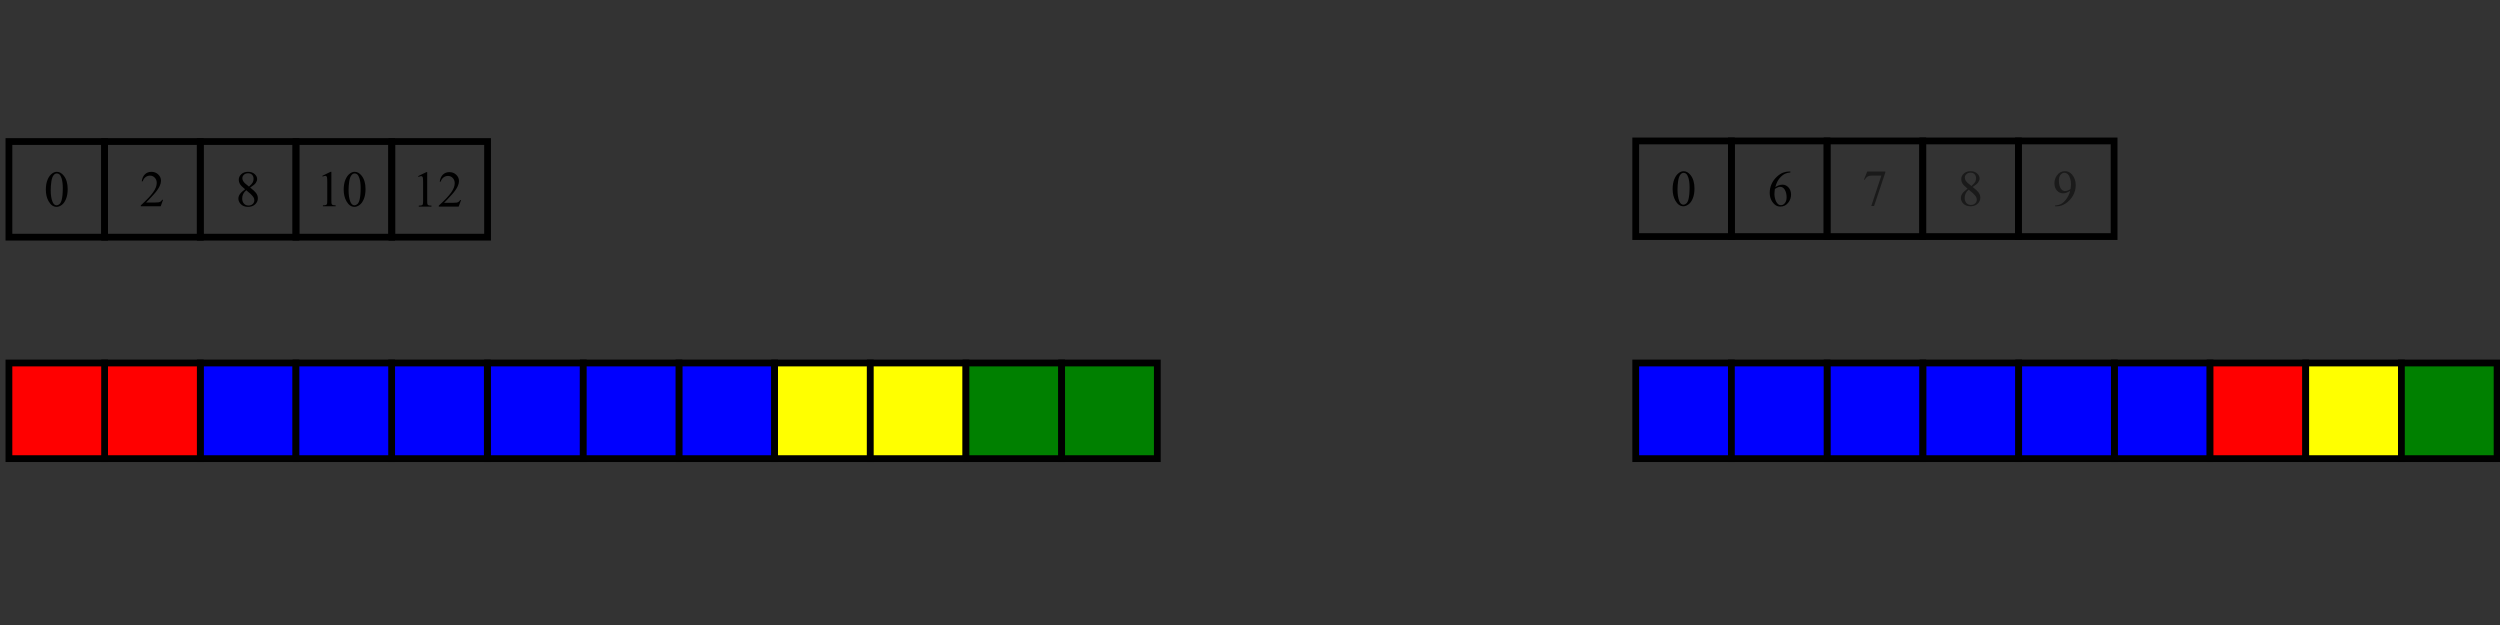 <?xml version="1.0" encoding="UTF-8" standalone="no"?>
<!-- Created with Inkscape (http://www.inkscape.org/) -->

<svg
   width="240mm"
   height="60mm"
   viewBox="0 0 240 60"
   version="1.1"
   id="svg8"
   inkscape:version="1.4 (e7c3feb1, 2024-10-09)"
   sodipodi:docname="2dcomm.svg"
   xmlns:inkscape="http://www.inkscape.org/namespaces/inkscape"
   xmlns:sodipodi="http://sodipodi.sourceforge.net/DTD/sodipodi-0.dtd"
   xmlns="http://www.w3.org/2000/svg"
   xmlns:svg="http://www.w3.org/2000/svg"
   xmlns:rdf="http://www.w3.org/1999/02/22-rdf-syntax-ns#"
   xmlns:cc="http://creativecommons.org/ns#"
   xmlns:dc="http://purl.org/dc/elements/1.1/">
  <rect x="0" y="0" width="240" height="60" fill="#333333" stroke="none"/>
  <defs
     id="defs2">
    <marker
       id="marker-arrow-1.5924"
       orient="auto-start-reverse"
       refY="0"
       refX="0"
       markerHeight="3"
       markerWidth="2">
      <g
         transform="scale(1.073)"
         id="g1"><path
   d="M -1.554,2.072 C -1.425,1.295 0,0.13 0.389,0 0,-0.13 -1.425,-1.295 -1.554,-2.072"
   style="fill:none;stroke:#000000;stroke-linecap:round;stroke-linejoin:round;stroke-miterlimit:10;stroke-dasharray:none;stroke-opacity:1"
   id="path1" />

0&quot; /&gt;
   </g>
    </marker>
    <marker
       id="marker-arrow-1.5924-3"
       orient="auto-start-reverse"
       refY="0"
       refX="0"
       markerHeight="3"
       markerWidth="2">
      <g
         transform="scale(1.073)"
         id="g1-8"><path
   d="M -1.554,2.072 C -1.425,1.295 0,0.13 0.389,0 0,-0.13 -1.425,-1.295 -1.554,-2.072"
   style="fill:none;stroke:#000000;stroke-linecap:round;stroke-linejoin:round;stroke-miterlimit:10;stroke-dasharray:none;stroke-opacity:1"
   id="path1-0" />

0&quot; /&gt;
   </g>
    </marker>
    <marker
       id="marker-arrow-1.5924-4"
       orient="auto-start-reverse"
       refY="0"
       refX="0"
       markerHeight="3"
       markerWidth="2">
      <g
         transform="scale(1.073)"
         id="g1-1"><path
   d="M -1.554,2.072 C -1.425,1.295 0,0.13 0.389,0 0,-0.13 -1.425,-1.295 -1.554,-2.072"
   style="fill:none;stroke:#000000;stroke-linecap:round;stroke-linejoin:round;stroke-miterlimit:10;stroke-dasharray:none;stroke-opacity:1"
   id="path1-8" />

0&quot; /&gt;
   </g>
    </marker>
    <marker
       id="marker-arrow-1.5924-2"
       orient="auto-start-reverse"
       refY="0"
       refX="0"
       markerHeight="3"
       markerWidth="2">
      <g
         transform="scale(1.073)"
         id="g1-2"><path
   d="M -1.554,2.072 C -1.425,1.295 0,0.13 0.389,0 0,-0.13 -1.425,-1.295 -1.554,-2.072"
   style="fill:none;stroke:#000000;stroke-linecap:round;stroke-linejoin:round;stroke-miterlimit:10;stroke-dasharray:none;stroke-opacity:1"
   id="path1-7" />

0&quot; /&gt;
   </g>
    </marker>
    <marker
       id="marker-arrow-1.5924-31"
       orient="auto-start-reverse"
       refY="0"
       refX="0"
       markerHeight="3"
       markerWidth="2">
      <g
         transform="scale(1.073)"
         id="g1-0"><path
   d="M -1.554,2.072 C -1.425,1.295 0,0.13 0.389,0 0,-0.13 -1.425,-1.295 -1.554,-2.072"
   style="fill:none;stroke:#000000;stroke-linecap:round;stroke-linejoin:round;stroke-miterlimit:10;stroke-dasharray:none;stroke-opacity:1"
   id="path1-2" />

0&quot; /&gt;
   </g>
    </marker>
    <marker
       id="marker-arrow-1.5924-8"
       orient="auto-start-reverse"
       refY="0"
       refX="0"
       markerHeight="3"
       markerWidth="2">
      <g
         transform="scale(1.073)"
         id="g1-04"><path
   d="M -1.554,2.072 C -1.425,1.295 0,0.13 0.389,0 0,-0.13 -1.425,-1.295 -1.554,-2.072"
   style="fill:none;stroke:#000000;stroke-linecap:round;stroke-linejoin:round;stroke-miterlimit:10;stroke-dasharray:none;stroke-opacity:1"
   id="path1-05" />

0&quot; /&gt;
   </g>
    </marker>
    <marker
       id="marker-arrow-1.5924-6"
       orient="auto-start-reverse"
       refY="0"
       refX="0"
       markerHeight="3"
       markerWidth="2">
      <g
         transform="scale(1.073)"
         id="g1-5"><path
   d="M -1.554,2.072 C -1.425,1.295 0,0.13 0.389,0 0,-0.13 -1.425,-1.295 -1.554,-2.072"
   style="fill:none;stroke:#000000;stroke-linecap:round;stroke-linejoin:round;stroke-miterlimit:10;stroke-dasharray:none;stroke-opacity:1"
   id="path1-73" />

0&quot; /&gt;
   </g>
    </marker>
    <marker
       id="marker-arrow-1.5924-60"
       orient="auto-start-reverse"
       refY="0"
       refX="0"
       markerHeight="3"
       markerWidth="2">
      <g
         transform="scale(1.073)"
         id="g1-4"><path
   d="M -1.554,2.072 C -1.425,1.295 0,0.13 0.389,0 0,-0.13 -1.425,-1.295 -1.554,-2.072"
   style="fill:none;stroke:#000000;stroke-linecap:round;stroke-linejoin:round;stroke-miterlimit:10;stroke-dasharray:none;stroke-opacity:1"
   id="path1-23" />

0&quot; /&gt;
   </g>
    </marker>
    <marker
       id="marker-arrow-1.5924-7"
       orient="auto-start-reverse"
       refY="0"
       refX="0"
       markerHeight="3"
       markerWidth="2">
      <g
         transform="scale(1.073)"
         id="g1-00"><path
   d="M -1.554,2.072 C -1.425,1.295 0,0.13 0.389,0 0,-0.13 -1.425,-1.295 -1.554,-2.072"
   style="fill:none;stroke:#000000;stroke-linecap:round;stroke-linejoin:round;stroke-miterlimit:10;stroke-dasharray:none;stroke-opacity:1"
   id="path1-1" />

0&quot; /&gt;
   </g>
    </marker>
    <marker
       id="marker-arrow-1.5924-0"
       orient="auto-start-reverse"
       refY="0"
       refX="0"
       markerHeight="3"
       markerWidth="2">
      <g
         transform="scale(1.073)"
         id="g1-16"><path
   d="M -1.554,2.072 C -1.425,1.295 0,0.13 0.389,0 0,-0.13 -1.425,-1.295 -1.554,-2.072"
   style="fill:none;stroke:#000000;stroke-linecap:round;stroke-linejoin:round;stroke-miterlimit:10;stroke-dasharray:none;stroke-opacity:1"
   id="path1-4" />

0&quot; /&gt;
   </g>
    </marker>
    <marker
       id="marker-arrow-1.5924-87"
       orient="auto-start-reverse"
       refY="0"
       refX="0"
       markerHeight="3"
       markerWidth="2">
      <g
         transform="scale(1.073)"
         id="g1-80"><path
   d="M -1.554,2.072 C -1.425,1.295 0,0.13 0.389,0 0,-0.13 -1.425,-1.295 -1.554,-2.072"
   style="fill:none;stroke:#000000;stroke-linecap:round;stroke-linejoin:round;stroke-miterlimit:10;stroke-dasharray:none;stroke-opacity:1"
   id="path1-45" />

0&quot; /&gt;
   </g>
    </marker>
    <marker
       id="marker-arrow-1.5924-08"
       orient="auto-start-reverse"
       refY="0"
       refX="0"
       markerHeight="3"
       markerWidth="2">
      <g
         transform="scale(1.073)"
         id="g1-3"><path
   d="M -1.554,2.072 C -1.425,1.295 0,0.13 0.389,0 0,-0.13 -1.425,-1.295 -1.554,-2.072"
   style="fill:none;stroke:#000000;stroke-linecap:round;stroke-linejoin:round;stroke-miterlimit:10;stroke-dasharray:none;stroke-opacity:1"
   id="path1-70" />

0&quot; /&gt;
   </g>
    </marker>
    <marker
       id="marker-arrow-1.5924-77"
       orient="auto-start-reverse"
       refY="0"
       refX="0"
       markerHeight="3"
       markerWidth="2">
      <g
         transform="scale(1.073)"
         id="g1-51"><path
   d="M -1.554,2.072 C -1.425,1.295 0,0.13 0.389,0 0,-0.13 -1.425,-1.295 -1.554,-2.072"
   style="fill:none;stroke:#000000;stroke-linecap:round;stroke-linejoin:round;stroke-miterlimit:10;stroke-dasharray:none;stroke-opacity:1"
   id="path1-26" />

0&quot; /&gt;
   </g>
    </marker>
    <marker
       id="marker2"
       orient="auto-start-reverse"
       refY="0"
       refX="0"
       markerHeight="3"
       markerWidth="2">
      <g
         transform="scale(1.073)"
         id="g2"><path
   d="M -1.554,2.072 C -1.425,1.295 0,0.13 0.389,0 0,-0.13 -1.425,-1.295 -1.554,-2.072"
   style="fill:none;stroke:#000000;stroke-linecap:round;stroke-linejoin:round;stroke-miterlimit:10;stroke-dasharray:none;stroke-opacity:1"
   id="path2" />

0&quot; /&gt;
   </g>
    </marker>
    <marker
       id="marker3"
       orient="auto-start-reverse"
       refY="0"
       refX="0"
       markerHeight="3"
       markerWidth="2">
      <g
         transform="scale(1.073)"
         id="g3"><path
   d="M -1.554,2.072 C -1.425,1.295 0,0.13 0.389,0 0,-0.13 -1.425,-1.295 -1.554,-2.072"
   style="fill:none;stroke:#000000;stroke-linecap:round;stroke-linejoin:round;stroke-miterlimit:10;stroke-dasharray:none;stroke-opacity:1"
   id="path3-6" />

0&quot; /&gt;
   </g>
    </marker>
    <marker
       id="marker-arrow-1.5924-24"
       orient="auto-start-reverse"
       refY="0"
       refX="0"
       markerHeight="3"
       markerWidth="2">
      <g
         transform="scale(1.073)"
         id="g1-83"><path
   d="M -1.554,2.072 C -1.425,1.295 0,0.13 0.389,0 0,-0.13 -1.425,-1.295 -1.554,-2.072"
   style="fill:none;stroke:#000000;stroke-linecap:round;stroke-linejoin:round;stroke-miterlimit:10;stroke-dasharray:none;stroke-opacity:1"
   id="path1-5" />

0&quot; /&gt;
   </g>
    </marker>
    <marker
       id="marker-arrow-1.5924-5"
       orient="auto-start-reverse"
       refY="0"
       refX="0"
       markerHeight="3"
       markerWidth="2">
      <g
         transform="scale(1.073)"
         id="g1-11"><path
   d="M -1.554,2.072 C -1.425,1.295 0,0.13 0.389,0 0,-0.13 -1.425,-1.295 -1.554,-2.072"
   style="fill:none;stroke:#000000;stroke-linecap:round;stroke-linejoin:round;stroke-miterlimit:10;stroke-dasharray:none;stroke-opacity:1"
   id="path1-6" />

0&quot; /&gt;
   </g>
    </marker>
  </defs>
  <sodipodi:namedview
     id="base"
     pagecolor="#ffffff"
     bordercolor="#666666"
     borderopacity="1.0"
     inkscape:pageopacity="0.0"
     inkscape:pageshadow="2"
     inkscape:zoom="0.99437388"
     inkscape:cx="663.23142"
     inkscape:cy="344.43785"
     inkscape:document-units="mm"
     inkscape:current-layer="layer1"
     showgrid="false"
     showborder="true"
     width="200mm"
     showguides="true"
     inkscape:guide-bbox="true"
     inkscape:window-width="1904"
     inkscape:window-height="1008"
     inkscape:window-x="1520"
     inkscape:window-y="36"
     inkscape:window-maximized="0"
     inkscape:showpageshadow="2"
     inkscape:pagecheckerboard="0"
     inkscape:deskcolor="#d1d1d1">
    <inkscape:grid
       type="xygrid"
       id="grid815"
       units="mm"
       spacingx="10"
       spacingy="10"
       empspacing="4"
       dotted="false"
       originx="0"
       originy="0" />
  </sodipodi:namedview>
  <g
     inkscape:label="Layer 1"
     inkscape:groupmode="layer"
     id="layer1"
     transform="translate(0,-177)">
    <path
       d="m 23.528,195.17 q -0.385,-0.316 -0.497,-0.507 -0.11,-0.191 -0.11,-0.397 0,-0.316 0.244,-0.543 0.244,-0.229 0.648,-0.229 0.392,0 0.631,0.213 0.239,0.213 0.239,0.485 0,0.182 -0.129,0.37 -0.129,0.189 -0.538,0.445 0.421,0.325 0.557,0.511 0.182,0.244 0.182,0.514 0,0.342 -0.261,0.586 -0.261,0.241 -0.684,0.241 -0.461,0 -0.719,-0.289 -0.206,-0.232 -0.206,-0.507 0,-0.215 0.143,-0.425 0.146,-0.213 0.5,-0.468 z m 0.375,-0.256 q 0.287,-0.258 0.363,-0.406 0.076,-0.151 0.076,-0.339 0,-0.251 -0.141,-0.392 -0.141,-0.143 -0.385,-0.143 -0.244,0 -0.397,0.141 -0.153,0.141 -0.153,0.33 0,0.124 0.062,0.249 0.065,0.124 0.182,0.237 z m -0.263,0.347 q -0.198,0.167 -0.294,0.366 -0.096,0.196 -0.096,0.425 0,0.308 0.167,0.495 0.17,0.184 0.43,0.184 0.258,0 0.414,-0.146 0.155,-0.146 0.155,-0.354 0,-0.172 -0.091,-0.308 -0.17,-0.253 -0.686,-0.662 z"
       id="text10"
       style="font-size:3.175px;font-family:'Times New Roman';-inkscape-font-specification:'Times New Roman, ';stroke-width:0.65;marker-start:none;marker-end:none"
       aria-label="8&#10;" />
    <rect
       x="19.227"
       y="211.848"
       width="9.185"
       height="9.181"
       fill="#0000ff"
       stroke="#000000"
       stroke-width="0.42"
       id="rect953-7-4"
       style="fill:#0000ff;fill-opacity:1;stroke:#000000;stroke-width:0.65;stroke-dasharray:none;stroke-opacity:1;marker-start:none;marker-end:none" />
    <rect
       x="37.597"
       y="211.848"
       width="9.185"
       height="9.181"
       fill="#0000ff"
       stroke="#000000"
       stroke-width="0.42"
       id="rect953-7-4-3"
       style="fill:#0000ff;fill-opacity:1;stroke:#000000;stroke-width:0.65;stroke-dasharray:none;stroke-opacity:1;marker-start:none;marker-end:none" />
    <rect
       x="28.412"
       y="211.848"
       width="9.185"
       height="9.181"
       fill="#0000ff"
       stroke="#000000"
       stroke-width="0.42"
       id="rect953-7-4-9"
       style="fill:#0000ff;fill-opacity:1;stroke:#000000;stroke-width:0.65;stroke-dasharray:none;stroke-opacity:1;marker-start:none;marker-end:none" />
    <rect
       x="46.807"
       y="211.848"
       width="9.185"
       height="9.181"
       fill="#0000ff"
       stroke="#000000"
       stroke-width="0.42"
       id="rect953-7-4-1"
       style="fill:#0000ff;fill-opacity:1;stroke:#000000;stroke-width:0.65;stroke-dasharray:none;stroke-opacity:1;marker-start:none;marker-end:none" />
    <rect
       x="65.178"
       y="211.848"
       width="9.185"
       height="9.181"
       fill="#0000ff"
       stroke="#000000"
       stroke-width="0.42"
       id="rect953-7-4-3-5"
       style="fill:#0000ff;fill-opacity:1;stroke:#000000;stroke-width:0.65;stroke-dasharray:none;stroke-opacity:1;marker-start:none;marker-end:none" />
    <rect
       x="55.993"
       y="211.848"
       width="9.185"
       height="9.181"
       fill="#0000ff"
       stroke="#000000"
       stroke-width="0.42"
       id="rect953-7-4-9-5"
       style="fill:#0000ff;fill-opacity:1;stroke:#000000;stroke-width:0.65;stroke-dasharray:none;stroke-opacity:1;marker-start:none;marker-end:none" />
    <rect
       x="10.042"
       y="190.587"
       width="9.185"
       height="9.181"
       fill="#0000ff"
       stroke="#000000"
       stroke-width="0.42"
       id="rect953-7-4-99"
       style="fill:none;fill-opacity:1;stroke:#000000;stroke-width:0.65;stroke-dasharray:none;stroke-opacity:1;marker-start:none;marker-end:none" />
    <rect
       x="0.857"
       y="190.587"
       width="9.185"
       height="9.181"
       fill="#0000ff"
       stroke="#000000"
       stroke-width="0.42"
       id="rect953-7-4-99-5"
       style="fill:none;fill-opacity:1;stroke:#000000;stroke-width:0.65;stroke-dasharray:none;stroke-opacity:1;marker-start:none;marker-end:none" />
    <rect
       x="10.042"
       y="211.848"
       width="9.185"
       height="9.181"
       fill="#0000ff"
       stroke="#000000"
       stroke-width="0.42"
       id="rect953-7-4-99-9"
       style="fill:#ff0000;fill-opacity:1;stroke:#000000;stroke-width:0.65;stroke-dasharray:none;stroke-opacity:1;marker-start:none;marker-end:none" />
    <rect
       x="0.857"
       y="211.848"
       width="9.185"
       height="9.181"
       fill="#0000ff"
       stroke="#000000"
       stroke-width="0.42"
       id="rect953-7-4-99-9-2"
       style="fill:#ff0000;fill-opacity:1;stroke:#000000;stroke-width:0.65;stroke-dasharray:none;stroke-opacity:1;marker-start:none;marker-end:none" />
    <rect
       x="74.363"
       y="211.848"
       width="9.185"
       height="9.181"
       fill="#0000ff"
       stroke="#000000"
       stroke-width="0.42"
       id="rect953-7-4-99-9-9"
       style="fill:#ffff00;fill-opacity:1;stroke:#000000;stroke-width:0.65;stroke-dasharray:none;stroke-opacity:1;marker-start:none;marker-end:none" />
    <rect
       x="83.548"
       y="211.848"
       width="9.185"
       height="9.181"
       fill="#0000ff"
       stroke="#000000"
       stroke-width="0.42"
       id="rect953-7-4-99-9-9-5"
       style="fill:#ffff00;fill-opacity:1;stroke:#000000;stroke-width:0.65;stroke-dasharray:none;stroke-opacity:1;marker-start:none;marker-end:none" />
    <rect
       x="92.733"
       y="211.848"
       width="9.185"
       height="9.181"
       fill="#0000ff"
       stroke="#000000"
       stroke-width="0.42"
       id="rect953-7-4-99-9-9-5-6"
       style="fill:#008000;fill-opacity:1;stroke:#000000;stroke-width:0.65;stroke-dasharray:none;stroke-opacity:1;marker-start:none;marker-end:none" />
    <rect
       x="101.918"
       y="211.848"
       width="9.185"
       height="9.181"
       fill="#0000ff"
       stroke="#000000"
       stroke-width="0.42"
       id="rect953-7-4-99-9-9-5-6-8"
       style="fill:#008000;fill-opacity:1;stroke:#000000;stroke-width:0.65;stroke-dasharray:none;stroke-opacity:1;marker-start:none;marker-end:none" />
    <rect
       x="28.412"
       y="190.587"
       width="9.185"
       height="9.181"
       fill="#0000ff"
       stroke="#000000"
       stroke-width="0.42"
       id="rect953-7-4-3-1"
       style="fill:none;fill-opacity:1;stroke:#000000;stroke-width:0.65;stroke-dasharray:none;stroke-opacity:1;marker-start:none;marker-end:none" />
    <rect
       x="37.622"
       y="190.587"
       width="9.185"
       height="9.181"
       fill="#0000ff"
       stroke="#000000"
       stroke-width="0.42"
       id="rect953-7-4-3-1-8"
       style="fill:none;fill-opacity:1;stroke:#000000;stroke-width:0.65;stroke-dasharray:none;stroke-opacity:1;marker-start:none;marker-end:none" />
    <rect
       x="19.227"
       y="190.587"
       width="9.185"
       height="9.181"
       fill="#0000ff"
       stroke="#000000"
       stroke-width="0.42"
       id="rect953-7-4-9-7"
       style="fill:none;fill-opacity:1;stroke:#000000;stroke-width:0.65;stroke-dasharray:none;stroke-opacity:1;marker-start:none;marker-end:none" />
    <path
       d="m 15.654,196.179 -0.227,0.624 h -1.912 v -0.088 q 0.844,-0.77 1.188,-1.257 0.344,-0.488 0.344,-0.892 0,-0.308 -0.189,-0.507 -0.189,-0.198 -0.452,-0.198 -0.239,0 -0.43,0.141 -0.189,0.139 -0.28,0.409 h -0.088 q 0.06,-0.442 0.306,-0.679 0.249,-0.237 0.619,-0.237 0.394,0 0.657,0.253 0.265,0.253 0.265,0.598 0,0.246 -0.115,0.492 -0.177,0.387 -0.574,0.82 -0.595,0.65 -0.743,0.784 h 0.846 q 0.258,0 0.361,-0.019 0.105,-0.019 0.189,-0.076 0.084,-0.06 0.146,-0.167 z"
       id="text1"
       style="font-size:3.175px;font-family:'Times New Roman';-inkscape-font-specification:'Times New Roman, ';stroke-width:0.65;marker-start:none;marker-end:none"
       aria-label="2" />
    <rect
       x="157.029"
       y="211.848"
       width="9.185"
       height="9.181"
       fill="#0000ff"
       stroke="#000000"
       stroke-width="0.42"
       id="rect953-7-4-5"
       style="fill:#0000ff;fill-opacity:1;stroke:#000000;stroke-width:0.65;stroke-dasharray:none;stroke-opacity:1;marker-start:none;marker-end:none" />
    <rect
       x="175.399"
       y="211.848"
       width="9.185"
       height="9.181"
       fill="#0000ff"
       stroke="#000000"
       stroke-width="0.42"
       id="rect953-7-4-3-4"
       style="fill:#0000ff;fill-opacity:1;stroke:#000000;stroke-width:0.65;stroke-dasharray:none;stroke-opacity:1;marker-start:none;marker-end:none" />
    <rect
       x="166.214"
       y="211.848"
       width="9.185"
       height="9.181"
       fill="#0000ff"
       stroke="#000000"
       stroke-width="0.42"
       id="rect953-7-4-9-1"
       style="fill:#0000ff;fill-opacity:1;stroke:#000000;stroke-width:0.65;stroke-dasharray:none;stroke-opacity:1;marker-start:none;marker-end:none" />
    <rect
       x="184.609"
       y="211.848"
       width="9.185"
       height="9.181"
       fill="#0000ff"
       stroke="#000000"
       stroke-width="0.42"
       id="rect953-7-4-1-7"
       style="fill:#0000ff;fill-opacity:1;stroke:#000000;stroke-width:0.65;stroke-dasharray:none;stroke-opacity:1;marker-start:none;marker-end:none" />
    <rect
       x="202.98"
       y="211.848"
       width="9.185"
       height="9.181"
       fill="#0000ff"
       stroke="#000000"
       stroke-width="0.42"
       id="rect953-7-4-3-5-1"
       style="fill:#0000ff;fill-opacity:1;stroke:#000000;stroke-width:0.65;stroke-dasharray:none;stroke-opacity:1;marker-start:none;marker-end:none" />
    <rect
       x="193.794"
       y="211.848"
       width="9.185"
       height="9.181"
       fill="#0000ff"
       stroke="#000000"
       stroke-width="0.42"
       id="rect953-7-4-9-5-3"
       style="fill:#0000ff;fill-opacity:1;stroke:#000000;stroke-width:0.65;stroke-dasharray:none;stroke-opacity:1;marker-start:none;marker-end:none" />
    <rect
       x="157.029"
       y="190.53"
       width="9.185"
       height="9.181"
       fill="#0000ff"
       stroke="#000000"
       stroke-width="0.42"
       id="rect953-7-4-99-4"
       style="fill:none;fill-opacity:1;stroke:#000000;stroke-width:0.65;stroke-dasharray:none;stroke-opacity:1;marker-start:none;marker-end:none" />
    <rect
       x="212.165"
       y="211.848"
       width="9.185"
       height="9.181"
       fill="#0000ff"
       stroke="#000000"
       stroke-width="0.42"
       id="rect953-7-4-99-9-9-1"
       style="fill:#ff0000;fill-opacity:1;stroke:#000000;stroke-width:0.65;stroke-dasharray:none;stroke-opacity:1;marker-start:none;marker-end:none" />
    <rect
       x="221.35"
       y="211.848"
       width="9.185"
       height="9.181"
       fill="#0000ff"
       stroke="#000000"
       stroke-width="0.42"
       id="rect953-7-4-99-9-9-5-5"
       style="fill:#ffff00;fill-opacity:1;stroke:#000000;stroke-width:0.65;stroke-dasharray:none;stroke-opacity:1;marker-start:none;marker-end:none" />
    <rect
       x="230.535"
       y="211.848"
       width="9.185"
       height="9.181"
       fill="#0000ff"
       stroke="#000000"
       stroke-width="0.42"
       id="rect953-7-4-99-9-9-5-6-0"
       style="fill:#008000;fill-opacity:1;stroke:#000000;stroke-width:0.65;stroke-dasharray:none;stroke-opacity:1;marker-start:none;marker-end:none" />
    <rect
       x="166.214"
       y="190.53"
       width="9.185"
       height="9.181"
       fill="#0000ff"
       stroke="#000000"
       stroke-width="0.42"
       id="rect953-7-4-3-1-5"
       style="fill:none;fill-opacity:1;stroke:#000000;stroke-width:0.65;stroke-dasharray:none;stroke-opacity:1;marker-start:none;marker-end:none" />
    <rect
       x="175.399"
       y="190.53"
       width="9.185"
       height="9.181"
       fill="#0000ff"
       stroke="#000000"
       stroke-width="0.42"
       id="rect953-7-4-3-1-5-9"
       style="fill:none;fill-opacity:1;stroke:#000000;stroke-width:0.65;stroke-dasharray:none;stroke-opacity:1;marker-start:none;marker-end:none" />
    <rect
       x="184.584"
       y="190.53"
       width="9.185"
       height="9.181"
       fill="#0000ff"
       stroke="#000000"
       stroke-width="0.42"
       id="rect953-7-4-3-1-5-9-3"
       style="fill:none;fill-opacity:1;stroke:#000000;stroke-width:0.65;stroke-dasharray:none;stroke-opacity:1;marker-start:none;marker-end:none" />
    <rect
       x="193.769"
       y="190.53"
       width="9.185"
       height="9.181"
       fill="#0000ff"
       stroke="#000000"
       stroke-width="0.42"
       id="rect953-7-4-3-1-5-9-3-8"
       style="fill:none;fill-opacity:1;stroke:#000000;stroke-width:0.65;stroke-dasharray:none;stroke-opacity:1;marker-start:none;marker-end:none" />
    <path
       d="m 160.573,195.144 q 0,-0.555 0.167,-0.954 0.167,-0.402 0.445,-0.598 0.215,-0.155 0.445,-0.155 0.373,0 0.669,0.38 0.37,0.471 0.37,1.276 0,0.564 -0.163,0.958 -0.163,0.394 -0.416,0.574 -0.251,0.177 -0.485,0.177 -0.464,0 -0.772,-0.547 -0.261,-0.461 -0.261,-1.111 z m 0.468,0.06 q 0,0.669 0.165,1.092 0.136,0.356 0.406,0.356 0.129,0 0.268,-0.115 0.139,-0.117 0.21,-0.39 0.11,-0.411 0.11,-1.159 0,-0.555 -0.115,-0.925 -0.086,-0.275 -0.222,-0.39 -0.098,-0.079 -0.237,-0.079 -0.163,0 -0.289,0.146 -0.172,0.198 -0.234,0.624 -0.062,0.425 -0.062,0.839 z"
       id="text1-1"
       style="font-size:3.175px;font-family:'Times New Roman';-inkscape-font-specification:'Times New Roman, ';stroke-width:0.65;marker-start:none;marker-end:none"
       aria-label="0" />
    <path
       d="m 171.876,193.466 v 0.088 q -0.316,0.031 -0.516,0.127 -0.198,0.093 -0.394,0.287 -0.194,0.194 -0.323,0.433 -0.127,0.237 -0.213,0.564 0.344,-0.237 0.691,-0.237 0.332,0 0.576,0.268 0.244,0.268 0.244,0.688 0,0.406 -0.246,0.741 -0.296,0.406 -0.784,0.406 -0.332,0 -0.564,-0.22 -0.454,-0.428 -0.454,-1.109 0,-0.435 0.174,-0.827 0.174,-0.392 0.497,-0.696 0.325,-0.304 0.621,-0.409 0.296,-0.105 0.552,-0.105 z m -1.487,1.673 q -0.043,0.323 -0.043,0.521 0,0.229 0.084,0.5 0.086,0.268 0.253,0.425 0.122,0.112 0.296,0.112 0.208,0 0.37,-0.196 0.165,-0.196 0.165,-0.559 0,-0.409 -0.163,-0.707 -0.163,-0.299 -0.461,-0.299 -0.091,0 -0.196,0.038 -0.103,0.038 -0.306,0.165 z"
       id="text3-5"
       style="font-size:3.175px;font-family:'Times New Roman';-inkscape-font-specification:'Times New Roman, ';stroke-width:0.65;marker-start:none;marker-end:none"
       aria-label="6" />
    <path
       d="m 4.401,195.201 q 0,-0.555 0.167,-0.954 0.167,-0.402 0.445,-0.598 0.215,-0.155 0.445,-0.155 0.373,0 0.669,0.38 0.37,0.471 0.37,1.276 0,0.564 -0.163,0.958 -0.163,0.394 -0.416,0.574 -0.251,0.177 -0.485,0.177 -0.464,0 -0.772,-0.547 -0.261,-0.461 -0.261,-1.111 z m 0.468,0.06 q 0,0.669 0.165,1.092 0.136,0.356 0.406,0.356 0.129,0 0.268,-0.115 0.139,-0.117 0.21,-0.39 0.11,-0.411 0.11,-1.159 0,-0.555 -0.115,-0.925 -0.086,-0.275 -0.222,-0.39 -0.098,-0.079 -0.237,-0.079 -0.163,0 -0.289,0.146 -0.172,0.198 -0.234,0.624 -0.062,0.425 -0.062,0.839 z"
       id="text9"
       style="font-size:4.895px;font-family:'Times New Roman';-inkscape-font-specification:'Times New Roman, ';stroke-width:0.65;marker-start:none;marker-end:none"
       aria-label="0" />
    <path
       d="m 30.944,193.879 0.789,-0.385 h 0.079 v 2.737 q 0,0.272 0.022,0.339 0.024,0.067 0.096,0.103 0.072,0.036 0.292,0.041 v 0.088 H 31.001 v -0.088 q 0.229,-0.005 0.296,-0.038 0.067,-0.036 0.093,-0.093 0.026,-0.06 0.026,-0.351 v -1.75 q 0,-0.354 -0.024,-0.454 -0.017,-0.076 -0.062,-0.112 -0.043,-0.036 -0.105,-0.036 -0.088,0 -0.246,0.074 z m 2.051,1.322 q 0,-0.555 0.167,-0.954 0.167,-0.402 0.445,-0.598 0.215,-0.155 0.445,-0.155 0.373,0 0.669,0.38 0.37,0.471 0.37,1.276 0,0.564 -0.163,0.958 -0.163,0.394 -0.416,0.574 -0.251,0.177 -0.485,0.177 -0.464,0 -0.772,-0.547 -0.261,-0.461 -0.261,-1.111 z m 0.468,0.06 q 0,0.669 0.165,1.092 0.136,0.356 0.406,0.356 0.129,0 0.268,-0.115 0.139,-0.117 0.21,-0.39 0.11,-0.411 0.11,-1.159 0,-0.555 -0.115,-0.925 -0.086,-0.275 -0.222,-0.39 -0.098,-0.079 -0.237,-0.079 -0.163,0 -0.289,0.146 -0.172,0.198 -0.234,0.624 -0.062,0.425 -0.062,0.839 z"
       id="text11"
       style="font-size:3.175px;font-family:'Times New Roman';-inkscape-font-specification:'Times New Roman, ';stroke-width:0.65;marker-start:none;marker-end:none"
       aria-label="10" />
    <path
       d="m 40.143,193.908 0.789,-0.385 h 0.079 v 2.737 q 0,0.272 0.022,0.339 0.024,0.067 0.096,0.103 0.072,0.036 0.292,0.041 v 0.088 h -1.219 v -0.088 q 0.229,-0.005 0.296,-0.038 0.067,-0.036 0.093,-0.093 0.026,-0.06 0.026,-0.351 v -1.75 q 0,-0.354 -0.024,-0.454 -0.017,-0.076 -0.062,-0.112 -0.043,-0.036 -0.105,-0.036 -0.088,0 -0.246,0.074 z m 4.118,2.299 -0.227,0.624 h -1.912 v -0.088 q 0.844,-0.77 1.188,-1.257 0.344,-0.488 0.344,-0.892 0,-0.308 -0.189,-0.507 -0.189,-0.198 -0.452,-0.198 -0.239,0 -0.43,0.141 -0.189,0.139 -0.28,0.409 h -0.088 q 0.06,-0.442 0.306,-0.679 0.249,-0.237 0.619,-0.237 0.394,0 0.657,0.253 0.265,0.253 0.265,0.598 0,0.246 -0.115,0.492 -0.177,0.387 -0.574,0.82 -0.595,0.65 -0.743,0.784 h 0.846 q 0.258,0 0.361,-0.019 0.105,-0.019 0.189,-0.076 0.084,-0.06 0.146,-0.167 z"
       id="text12"
       style="font-size:3.175px;font-family:'Times New Roman';-inkscape-font-specification:'Times New Roman, ';stroke-width:0.65;marker-start:none;marker-end:none"
       aria-label="12" />
    <path
       d="m 179.254,193.466 h 1.738 v 0.091 l -1.08,3.217 H 179.644 l 0.968,-2.918 h -0.892 q -0.27,0 -0.385,0.065 -0.201,0.11 -0.323,0.339 l -0.069,-0.026 z"
       id="text13"
       style="font-size:3.175px;font-family:'Times New Roman';-inkscape-font-specification:'Times New Roman, ';fill:#1a1a1a;stroke-width:0.65;marker-start:none;marker-end:none"
       aria-label="7" />
    <path
       d="m 188.885,195.113 q -0.385,-0.316 -0.497,-0.507 -0.11,-0.191 -0.11,-0.397 0,-0.316 0.244,-0.543 0.244,-0.229 0.648,-0.229 0.392,0 0.631,0.213 0.239,0.213 0.239,0.485 0,0.182 -0.129,0.37 -0.129,0.189 -0.538,0.445 0.421,0.325 0.557,0.512 0.182,0.244 0.182,0.514 0,0.342 -0.261,0.586 -0.261,0.241 -0.684,0.241 -0.461,0 -0.719,-0.289 -0.206,-0.232 -0.206,-0.507 0,-0.215 0.143,-0.425 0.146,-0.213 0.5,-0.468 z m 0.375,-0.256 q 0.287,-0.258 0.363,-0.406 0.076,-0.151 0.076,-0.339 0,-0.251 -0.141,-0.392 -0.141,-0.143 -0.385,-0.143 -0.244,0 -0.397,0.141 -0.153,0.141 -0.153,0.33 0,0.124 0.062,0.249 0.065,0.124 0.182,0.237 z m -0.263,0.347 q -0.198,0.167 -0.294,0.366 -0.096,0.196 -0.096,0.425 0,0.308 0.167,0.495 0.17,0.184 0.43,0.184 0.258,0 0.414,-0.146 0.155,-0.146 0.155,-0.354 0,-0.172 -0.091,-0.308 -0.17,-0.253 -0.686,-0.662 z"
       id="text14"
       style="font-size:3.175px;font-family:'Times New Roman';-inkscape-font-specification:'Times New Roman, ';fill:#1a1a1a;stroke-width:0.65;marker-start:none;marker-end:none"
       aria-label="8" />
    <path
       d="m 197.292,196.807 v -0.088 q 0.311,-0.005 0.578,-0.143 0.268,-0.141 0.516,-0.49 0.251,-0.349 0.349,-0.767 -0.375,0.241 -0.679,0.241 -0.342,0 -0.586,-0.263 -0.244,-0.265 -0.244,-0.703 0,-0.425 0.244,-0.758 0.294,-0.404 0.767,-0.404 0.399,0 0.684,0.33 0.349,0.409 0.349,1.009 0,0.54 -0.265,1.009 -0.265,0.466 -0.739,0.774 -0.385,0.253 -0.839,0.253 z m 1.482,-1.666 q 0.043,-0.311 0.043,-0.497 0,-0.232 -0.079,-0.5 -0.079,-0.27 -0.225,-0.414 -0.143,-0.143 -0.327,-0.143 -0.213,0 -0.373,0.191 -0.16,0.191 -0.16,0.569 0,0.504 0.213,0.789 0.155,0.206 0.382,0.206 0.11,0 0.261,-0.053 0.151,-0.053 0.265,-0.148 z"
       id="text15"
       style="font-size:3.175px;font-family:'Times New Roman';-inkscape-font-specification:'Times New Roman, ';fill:#1a1a1a;stroke-width:0.65;marker-start:none;marker-end:none"
       aria-label="9" />
  </g>
</svg>
